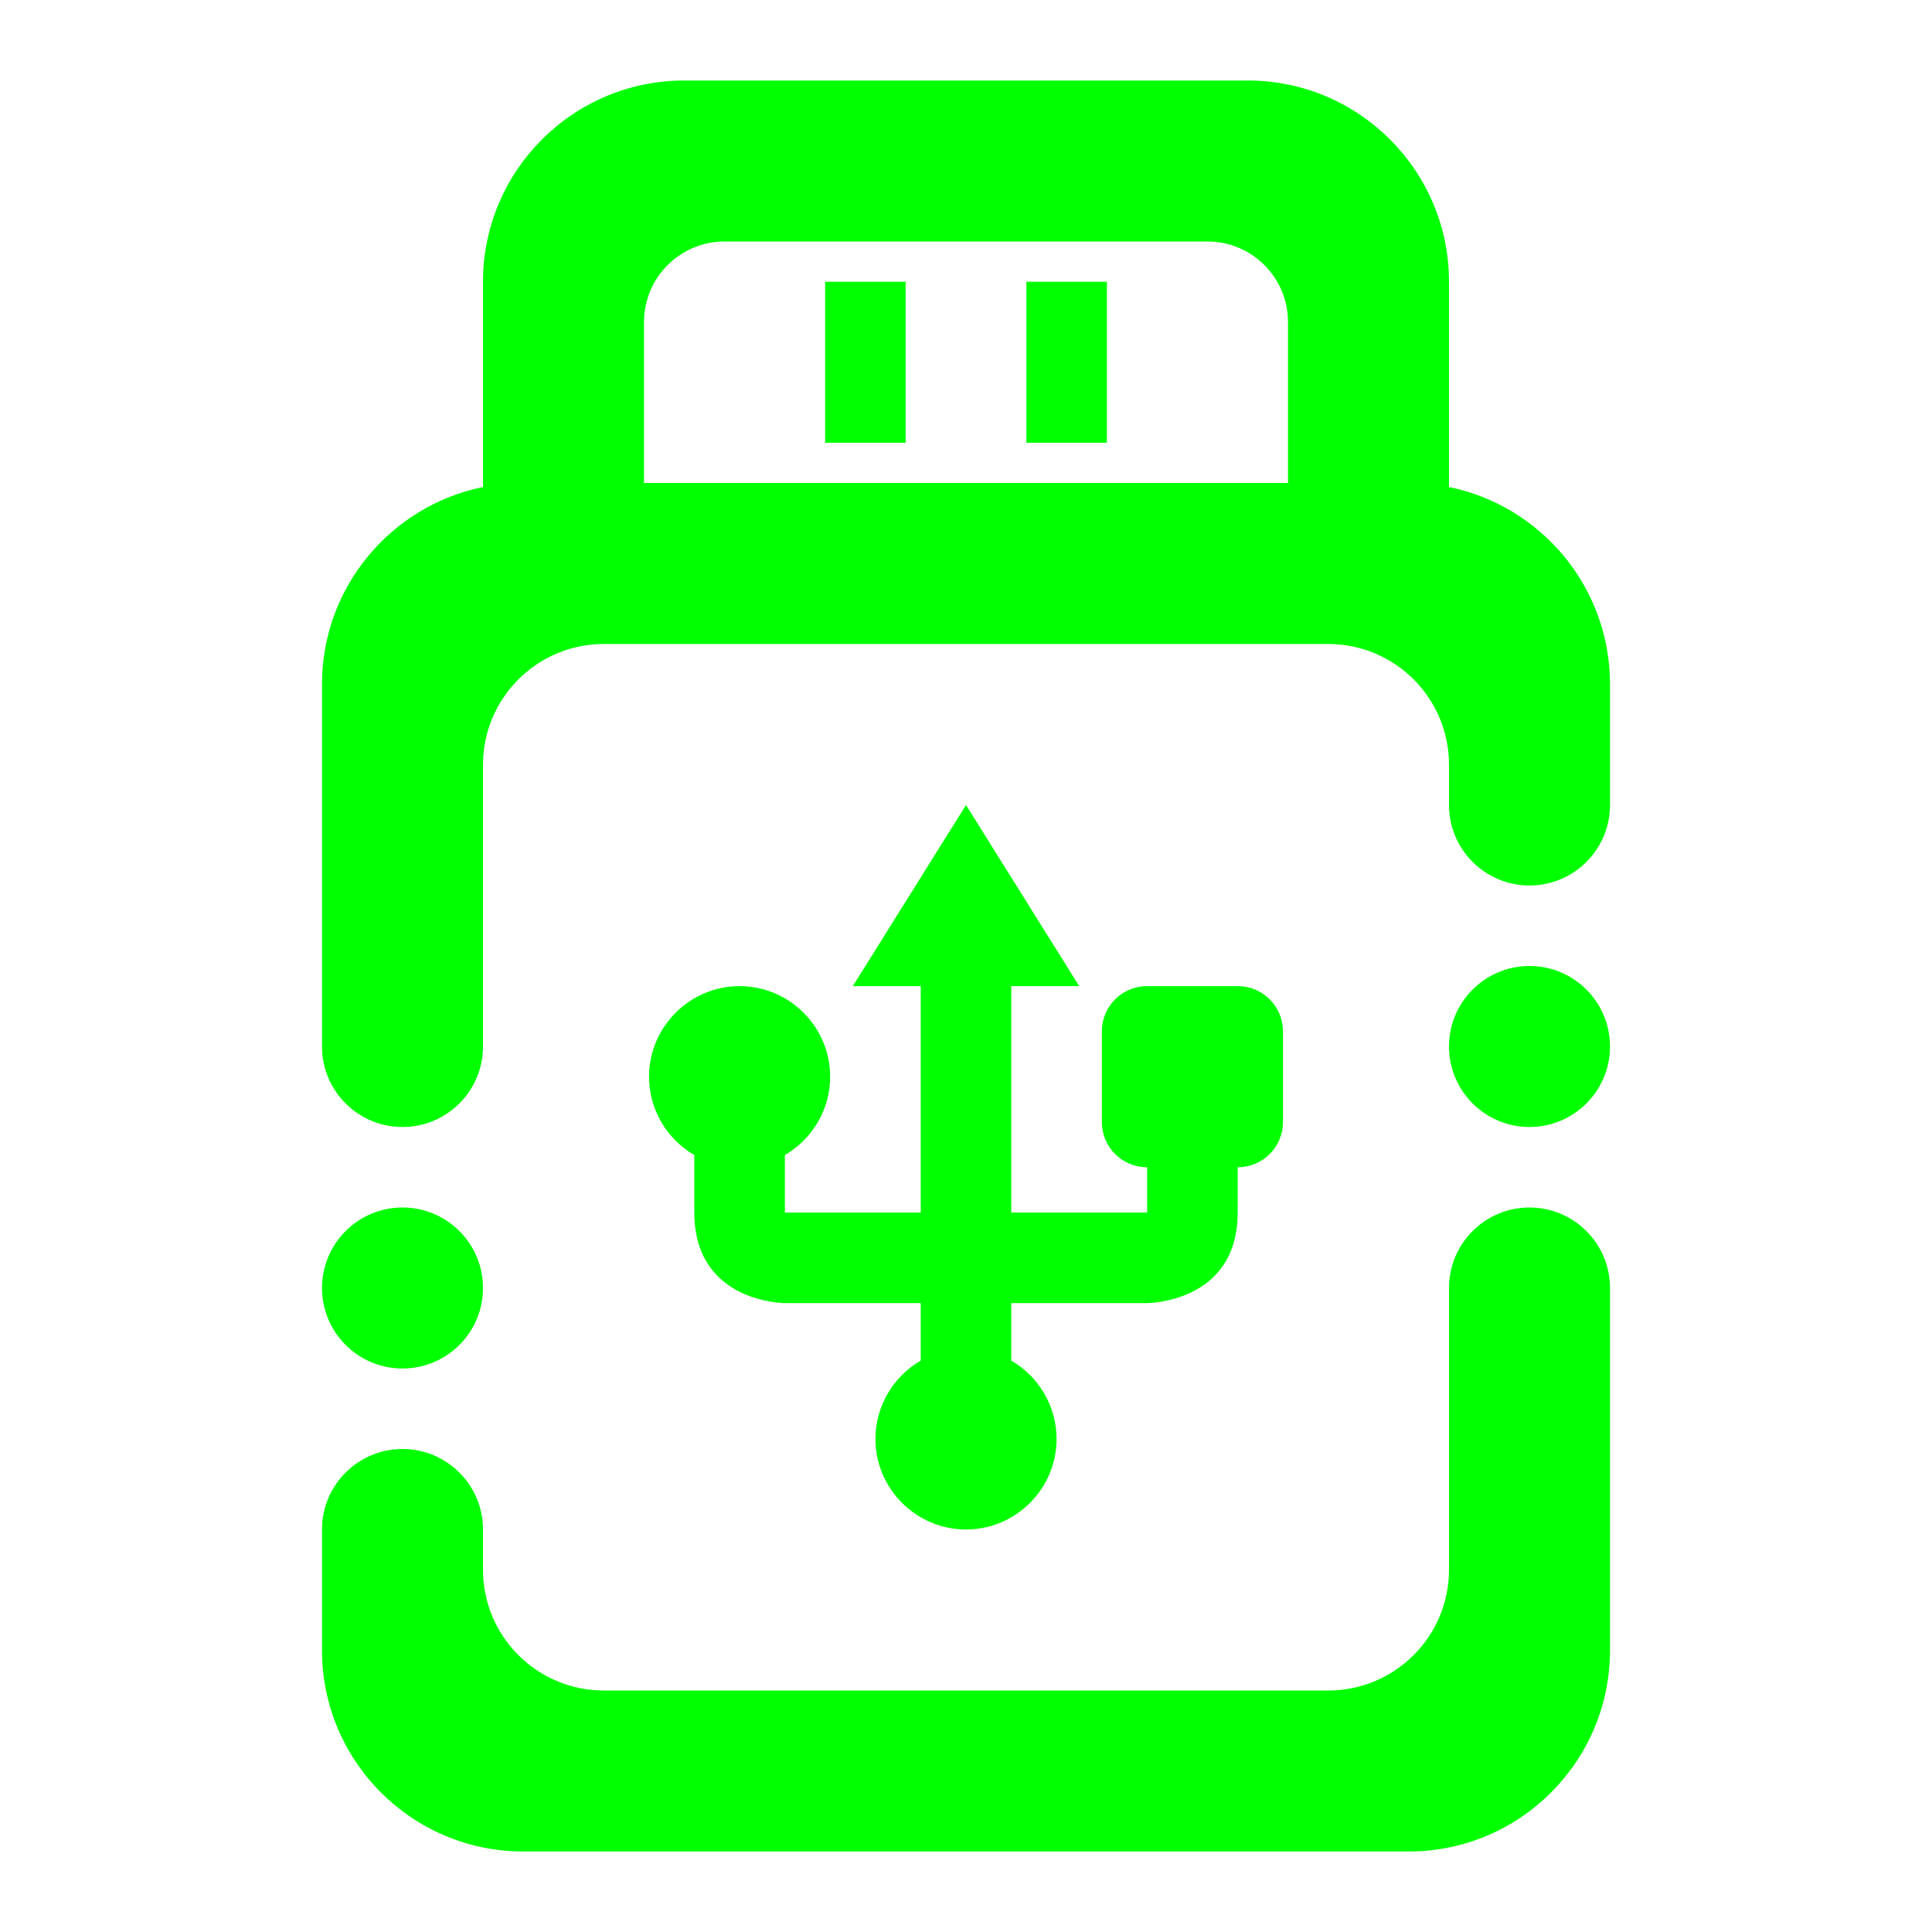<?xml version="1.0" encoding="UTF-8" standalone="no"?><!-- Generator: Gravit.io --><svg xmlns="http://www.w3.org/2000/svg" xmlns:xlink="http://www.w3.org/1999/xlink" style="isolation:isolate" viewBox="0 0 48 48" width="48pt" height="48pt"><linearGradient id="_lgradient_15" x1="0.34" y1="0.037" x2="1.009" y2="1.013" gradientTransform="matrix(32,0,0,44,8,2)" gradientUnits="userSpaceOnUse"><stop offset="0%" stop-opacity="1" style="stop-color:rgb(0,255,0)"/><stop offset="51.304%" stop-opacity="1" style="stop-color:rgb(0,255,0)"/><stop offset="98.696%" stop-opacity="1" style="stop-color:rgb(0,255,0)"/></linearGradient><path d=" M 36 32 L 36 32 C 36 30.896 36.896 30 38 30 L 38 30 C 39.104 30 40 30.896 40 32 L 40 32 L 40 41 C 40 43.76 37.76 46 35 46 L 13 46 C 10.24 46 8 43.76 8 41 L 8 38 L 8 38 C 8 36.896 8.896 36 10 36 L 10 36 C 11.104 36 12 36.896 12 38 L 12 38 L 12 39 C 12 40.656 13.344 42 15 42 L 33 42 C 34.656 42 36 40.656 36 39 L 36 32 L 36 32 L 36 32 L 36 32 L 36 32 L 36 32 Z  M 38 24 L 38 24 C 39.104 24 40 24.896 40 26 L 40 26 C 40 27.104 39.104 28 38 28 L 38 28 C 36.896 28 36 27.104 36 26 L 36 26 C 36 24.896 36.896 24 38 24 L 38 24 L 38 24 L 38 24 L 38 24 Z  M 10 30 L 10 30 C 11.104 30 12 30.896 12 32 L 12 32 C 12 33.104 11.104 34 10 34 L 10 34 C 8.896 34 8 33.104 8 32 L 8 32 C 8 30.896 8.896 30 10 30 L 10 30 L 10 30 L 10 30 Z  M 20.5 7 L 22.5 7 L 22.5 11 L 20.5 11 L 20.5 7 L 20.5 7 L 20.5 7 Z  M 25.5 7 L 27.5 7 L 27.5 11 L 25.5 11 L 25.5 7 L 25.5 7 Z  M 16 12 L 32 12 L 32 8 C 32 6.896 31.104 6 30 6 L 18 6 C 16.896 6 16 6.896 16 8 L 16 12 L 16 12 L 16 12 L 16 12 L 16 12 L 16 12 L 16 12 Z  M 12 12.1 C 9.719 12.564 8 14.583 8 17 L 8 26 L 8 26 C 8 27.104 8.896 28 10 28 L 10 28 C 11.104 28 12 27.104 12 26 L 12 26 L 12 19 C 12 17.344 13.344 16 15 16 L 33 16 C 34.656 16 36 17.344 36 19 L 36 20 L 36 20 C 36 21.104 36.896 22 38 22 L 38 22 C 39.104 22 40 21.104 40 20 L 40 20 L 40 17 C 40 14.583 38.281 12.564 36 12.1 L 36 12 L 36 7 C 36 4.24 33.76 2 31 2 L 17 2 C 14.24 2 12 4.24 12 7 L 12 12 L 12 12.1 L 12 12.1 L 12 12.1 L 12 12.1 L 12 12.1 L 12 12.1 L 12 12.1 Z  M 24 20 L 21.188 24.5 L 22.875 24.5 L 22.875 30.125 L 19.5 30.125 L 19.5 28.697 C 20.197 28.292 20.625 27.549 20.625 26.75 C 20.625 25.512 19.613 24.5 18.375 24.5 C 17.138 24.5 16.125 25.512 16.125 26.75 C 16.125 27.549 16.553 28.292 17.25 28.697 L 17.25 30.125 C 17.25 32.375 19.5 32.375 19.5 32.375 L 22.875 32.375 L 22.875 33.804 C 22.178 34.209 21.75 34.951 21.75 35.75 C 21.75 36.988 22.762 38 24 38 C 25.238 38 26.25 36.988 26.25 35.75 C 26.25 34.951 25.822 34.209 25.125 33.804 L 25.125 32.375 L 28.5 32.375 C 28.5 32.375 30.75 32.375 30.75 30.125 L 30.75 29 C 31.373 29 31.875 28.498 31.875 27.875 L 31.875 25.625 C 31.875 25.002 31.373 24.5 30.75 24.5 L 28.5 24.5 C 27.877 24.5 27.375 25.002 27.375 25.625 L 27.375 27.875 C 27.375 28.498 27.877 29 28.5 29 L 28.5 30.125 L 25.125 30.125 L 25.125 24.5 L 26.813 24.5 L 24 20 Z " fill-rule="evenodd" fill="url(#_lgradient_15)"/></svg>